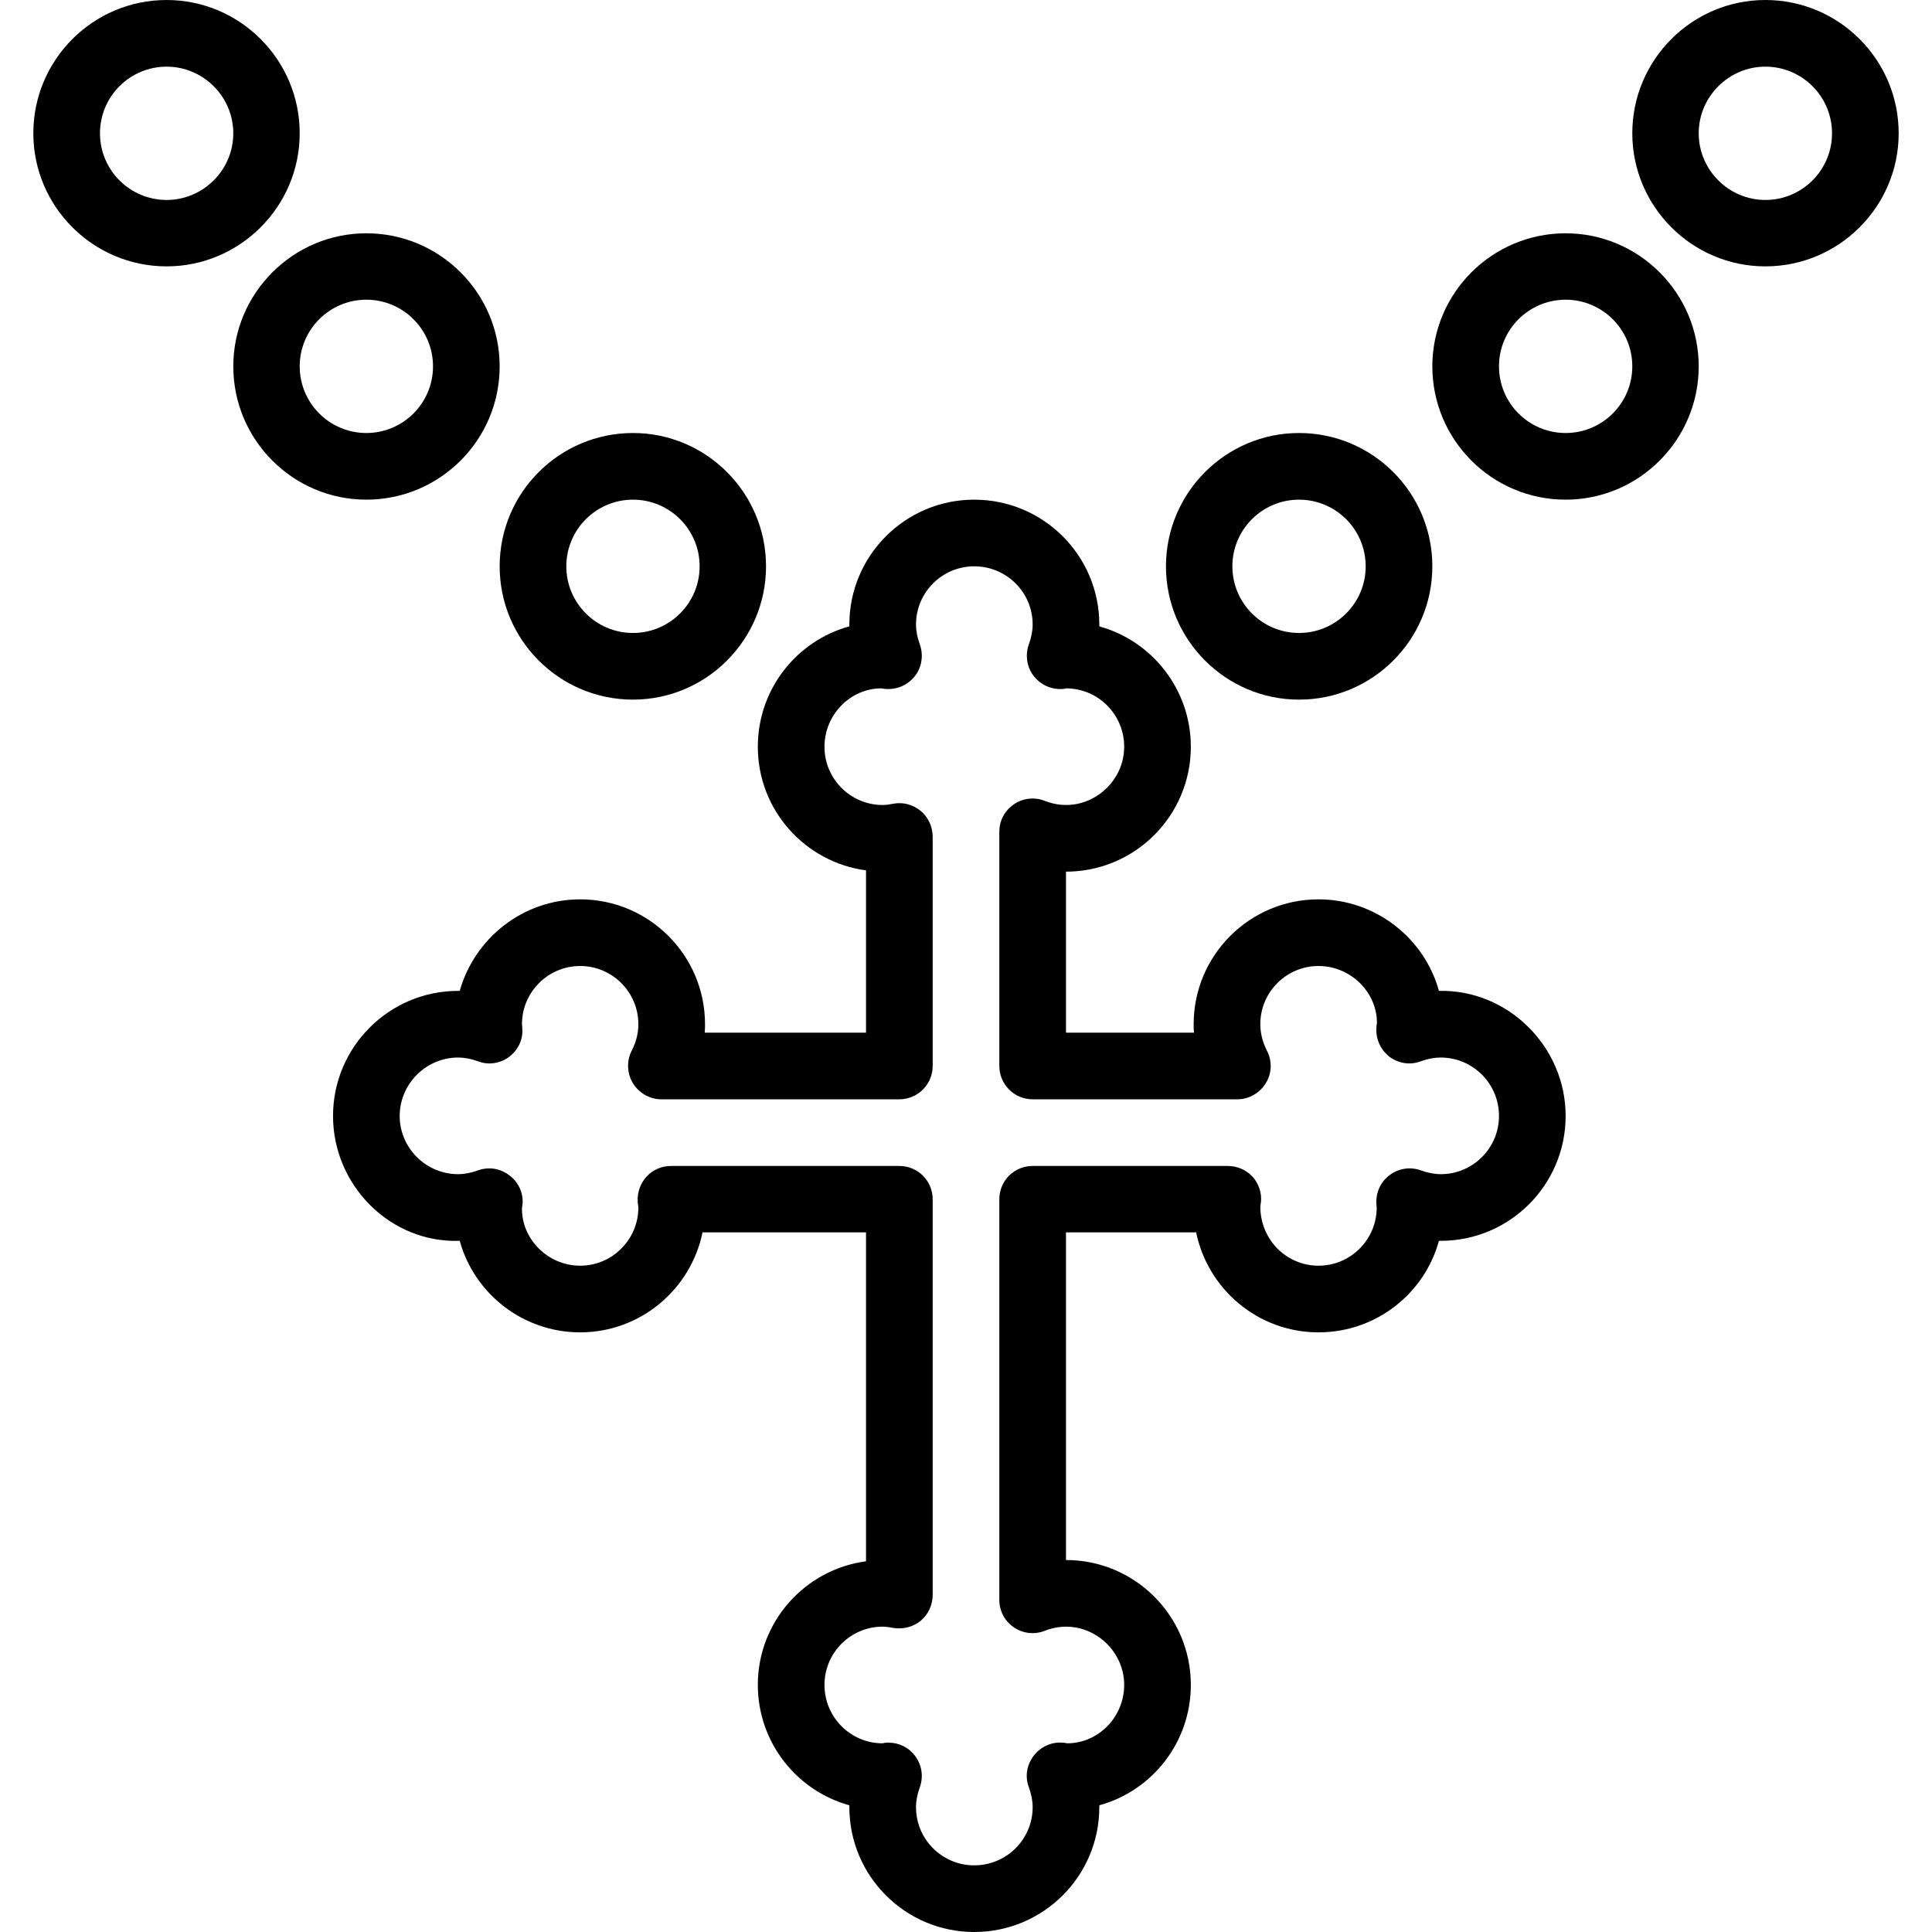 <svg xmlns="http://www.w3.org/2000/svg" width="32" height="32" viewBox="0 0 24 24">
    <path d="M6.207 4.551C6.207 3.641 5.465 2.898 4.551 2.898 3.641 2.898 2.898 3.641 2.898 4.551 2.898 5.465 3.641 6.207 4.551 6.207 5.465 6.207 6.207 5.465 6.207 4.551zM3.723 4.551C3.723 4.094 4.094 3.723 4.551 3.723 5.008 3.723 5.379 4.094 5.379 4.551 5.379 5.008 5.008 5.379 4.551 5.379 4.094 5.379 3.723 5.008 3.723 4.551zM7.863 8.691C8.773 8.691 9.516 7.949 9.516 7.035 9.516 6.121 8.773 5.379 7.863 5.379 6.949 5.379 6.207 6.121 6.207 7.035 6.207 7.949 6.949 8.691 7.863 8.691zM7.863 6.207C8.32 6.207 8.691 6.578 8.691 7.035 8.691 7.492 8.32 7.863 7.863 7.863 7.406 7.863 7.035 7.492 7.035 7.035 7.035 6.578 7.406 6.207 7.863 6.207zM3.723 1.656C3.723.742 2.98 0 2.07 0 1.156 0 .414.742.414 1.656.414 2.566 1.156 3.309 2.07 3.309 2.98 3.309 3.723 2.566 3.723 1.656zM2.07 2.484C1.613 2.484 1.242 2.113 1.242 1.656 1.242 1.199 1.613.828 2.07.828 2.523.828 2.898 1.199 2.898 1.656 2.898 2.113 2.523 2.484 2.07 2.484zM19.449 2.898C18.535 2.898 17.793 3.641 17.793 4.551 17.793 5.465 18.535 6.207 19.449 6.207 20.359 6.207 21.102 5.465 21.102 4.551 21.102 3.641 20.359 2.898 19.449 2.898zM19.449 5.379C18.992 5.379 18.621 5.008 18.621 4.551 18.621 4.094 18.992 3.723 19.449 3.723 19.906 3.723 20.277 4.094 20.277 4.551 20.277 5.008 19.906 5.379 19.449 5.379zM16.137 8.691C17.051 8.691 17.793 7.949 17.793 7.035 17.793 6.121 17.051 5.379 16.137 5.379 15.227 5.379 14.484 6.121 14.484 7.035 14.484 7.949 15.227 8.691 16.137 8.691zM16.137 6.207C16.594 6.207 16.965 6.578 16.965 7.035 16.965 7.492 16.594 7.863 16.137 7.863 15.68 7.863 15.309 7.492 15.309 7.035 15.309 6.578 15.68 6.207 16.137 6.207zM21.93 0C21.02 0 20.277.742 20.277 1.656 20.277 2.566 21.02 3.309 21.93 3.309 22.844 3.309 23.586 2.566 23.586 1.656 23.586.742 22.844 0 21.93 0zM21.93 2.484C21.477 2.484 21.102 2.113 21.102 1.656 21.102 1.199 21.477.828 21.93.828 22.387.828 22.758 1.199 22.758 1.656 22.758 2.113 22.387 2.484 21.93 2.484zM21.93 2.484"/>
    <path d="M 17.875 12.309 C 17.695 11.656 17.09 11.172 16.379 11.172 C 15.523 11.172 14.828 11.867 14.828 12.723 C 14.828 12.758 14.828 12.793 14.832 12.828 L 13.242 12.828 L 13.242 10.828 C 14.098 10.828 14.793 10.133 14.793 9.277 C 14.793 8.562 14.309 7.961 13.656 7.781 C 13.656 7.773 13.656 7.766 13.656 7.758 C 13.656 6.902 12.961 6.207 12.102 6.207 C 11.246 6.207 10.551 6.902 10.551 7.758 C 10.551 7.766 10.551 7.773 10.551 7.781 C 9.895 7.961 9.414 8.562 9.414 9.277 C 9.414 10.062 10 10.711 10.758 10.812 L 10.758 12.828 L 8.754 12.828 C 8.758 12.793 8.758 12.758 8.758 12.723 C 8.758 11.867 8.062 11.172 7.207 11.172 C 6.496 11.172 5.895 11.656 5.711 12.309 C 5.703 12.309 5.695 12.309 5.691 12.309 C 4.832 12.309 4.137 13.008 4.137 13.863 C 4.137 14.727 4.852 15.445 5.711 15.414 C 5.891 16.07 6.496 16.551 7.207 16.551 C 7.957 16.551 8.582 16.016 8.727 15.309 L 10.758 15.309 L 10.758 19.395 C 10 19.496 9.414 20.145 9.414 20.93 C 9.414 21.645 9.898 22.246 10.551 22.426 C 10.551 22.434 10.551 22.441 10.551 22.449 C 10.551 23.305 11.246 24 12.102 24 C 12.961 24 13.656 23.305 13.656 22.449 C 13.656 22.441 13.656 22.434 13.656 22.426 C 14.312 22.246 14.793 21.645 14.793 20.93 C 14.793 20.074 14.098 19.379 13.242 19.379 L 13.242 15.309 L 14.859 15.309 C 15.004 16.016 15.629 16.551 16.379 16.551 C 17.094 16.551 17.695 16.07 17.875 15.414 C 17.883 15.414 17.891 15.414 17.898 15.414 C 18.754 15.414 19.449 14.719 19.449 13.863 C 19.449 13 18.73 12.289 17.875 12.309 Z M 17.898 14.586 C 17.82 14.586 17.738 14.57 17.652 14.539 C 17.52 14.492 17.375 14.512 17.262 14.598 C 17.152 14.68 17.09 14.812 17.098 14.953 C 17.098 14.973 17.102 14.996 17.102 15 C 17.102 15.398 16.777 15.723 16.379 15.723 C 15.98 15.723 15.656 15.398 15.656 14.988 C 15.656 14.98 15.664 14.941 15.664 14.934 C 15.676 14.82 15.637 14.703 15.559 14.617 C 15.48 14.531 15.367 14.484 15.25 14.484 L 12.828 14.484 C 12.598 14.484 12.414 14.668 12.414 14.898 L 12.414 19.875 C 12.414 20.012 12.48 20.137 12.594 20.215 C 12.707 20.293 12.852 20.309 12.98 20.258 C 13.469 20.066 13.965 20.445 13.965 20.93 C 13.965 21.332 13.641 21.656 13.258 21.656 C 13.246 21.652 13.207 21.648 13.195 21.648 C 13.059 21.637 12.922 21.703 12.84 21.812 C 12.754 21.926 12.73 22.07 12.781 22.203 C 12.812 22.289 12.828 22.371 12.828 22.449 C 12.828 22.848 12.504 23.172 12.102 23.172 C 11.703 23.172 11.379 22.848 11.379 22.449 C 11.379 22.371 11.395 22.289 11.426 22.203 C 11.473 22.07 11.453 21.926 11.367 21.812 C 11.289 21.707 11.168 21.648 11.039 21.648 C 11.027 21.648 11.02 21.648 11.012 21.648 C 11 21.648 10.977 21.652 10.965 21.656 C 10.566 21.656 10.242 21.332 10.242 20.93 C 10.242 20.531 10.566 20.207 10.965 20.207 C 11.012 20.207 11.055 20.215 11.098 20.223 C 11.219 20.242 11.344 20.211 11.438 20.133 C 11.531 20.055 11.586 19.938 11.586 19.812 L 11.586 14.898 C 11.586 14.668 11.402 14.484 11.172 14.484 L 8.336 14.484 C 8.219 14.484 8.109 14.531 8.031 14.617 C 7.953 14.703 7.914 14.816 7.922 14.934 C 7.922 14.938 7.93 14.992 7.93 15 C 7.93 15.398 7.605 15.723 7.207 15.723 C 6.809 15.723 6.484 15.398 6.484 15.016 C 6.484 15.004 6.488 14.965 6.492 14.953 C 6.5 14.812 6.438 14.68 6.324 14.598 C 6.211 14.512 6.066 14.492 5.938 14.539 C 5.848 14.57 5.77 14.586 5.691 14.586 C 5.293 14.586 4.965 14.262 4.965 13.863 C 4.965 13.465 5.293 13.137 5.691 13.137 C 5.77 13.137 5.848 13.152 5.938 13.184 C 6.066 13.234 6.215 13.211 6.324 13.129 C 6.438 13.043 6.5 12.91 6.488 12.773 C 6.488 12.75 6.484 12.73 6.484 12.723 C 6.484 12.324 6.809 12 7.207 12 C 7.605 12 7.93 12.324 7.93 12.723 C 7.93 12.836 7.902 12.945 7.848 13.051 C 7.781 13.18 7.789 13.336 7.863 13.457 C 7.938 13.578 8.07 13.656 8.215 13.656 L 11.172 13.656 C 11.402 13.656 11.586 13.469 11.586 13.242 L 11.586 10.395 C 11.586 10.27 11.531 10.152 11.438 10.074 C 11.344 9.996 11.219 9.961 11.098 9.984 C 11.055 9.992 11.012 10 10.965 10 C 10.566 10 10.242 9.676 10.242 9.277 C 10.242 8.875 10.566 8.551 10.949 8.551 C 10.961 8.555 11 8.559 11.012 8.559 C 11.156 8.566 11.285 8.504 11.371 8.391 C 11.453 8.281 11.473 8.133 11.426 8.004 C 11.395 7.918 11.379 7.836 11.379 7.758 C 11.379 7.359 11.703 7.035 12.102 7.035 C 12.504 7.035 12.828 7.359 12.828 7.758 C 12.828 7.836 12.812 7.918 12.781 8.004 C 12.734 8.133 12.754 8.281 12.836 8.391 C 12.922 8.504 13.051 8.566 13.195 8.559 C 13.215 8.559 13.238 8.555 13.242 8.551 C 13.641 8.551 13.965 8.875 13.965 9.277 C 13.965 9.762 13.469 10.141 12.98 9.949 C 12.852 9.898 12.707 9.914 12.594 9.992 C 12.48 10.07 12.414 10.195 12.414 10.332 L 12.414 13.242 C 12.414 13.469 12.598 13.656 12.828 13.656 L 15.371 13.656 C 15.516 13.656 15.648 13.578 15.723 13.457 C 15.801 13.336 15.805 13.18 15.738 13.051 C 15.684 12.945 15.656 12.832 15.656 12.723 C 15.656 12.324 15.98 12 16.379 12 C 16.777 12 17.105 12.324 17.105 12.707 C 17.102 12.719 17.098 12.762 17.098 12.773 C 17.09 12.91 17.152 13.043 17.262 13.129 C 17.375 13.211 17.52 13.234 17.648 13.184 C 17.738 13.152 17.82 13.137 17.895 13.137 C 18.297 13.137 18.621 13.461 18.621 13.863 C 18.621 14.262 18.297 14.586 17.898 14.586 Z M 17.898 14.586"/>
</svg>
